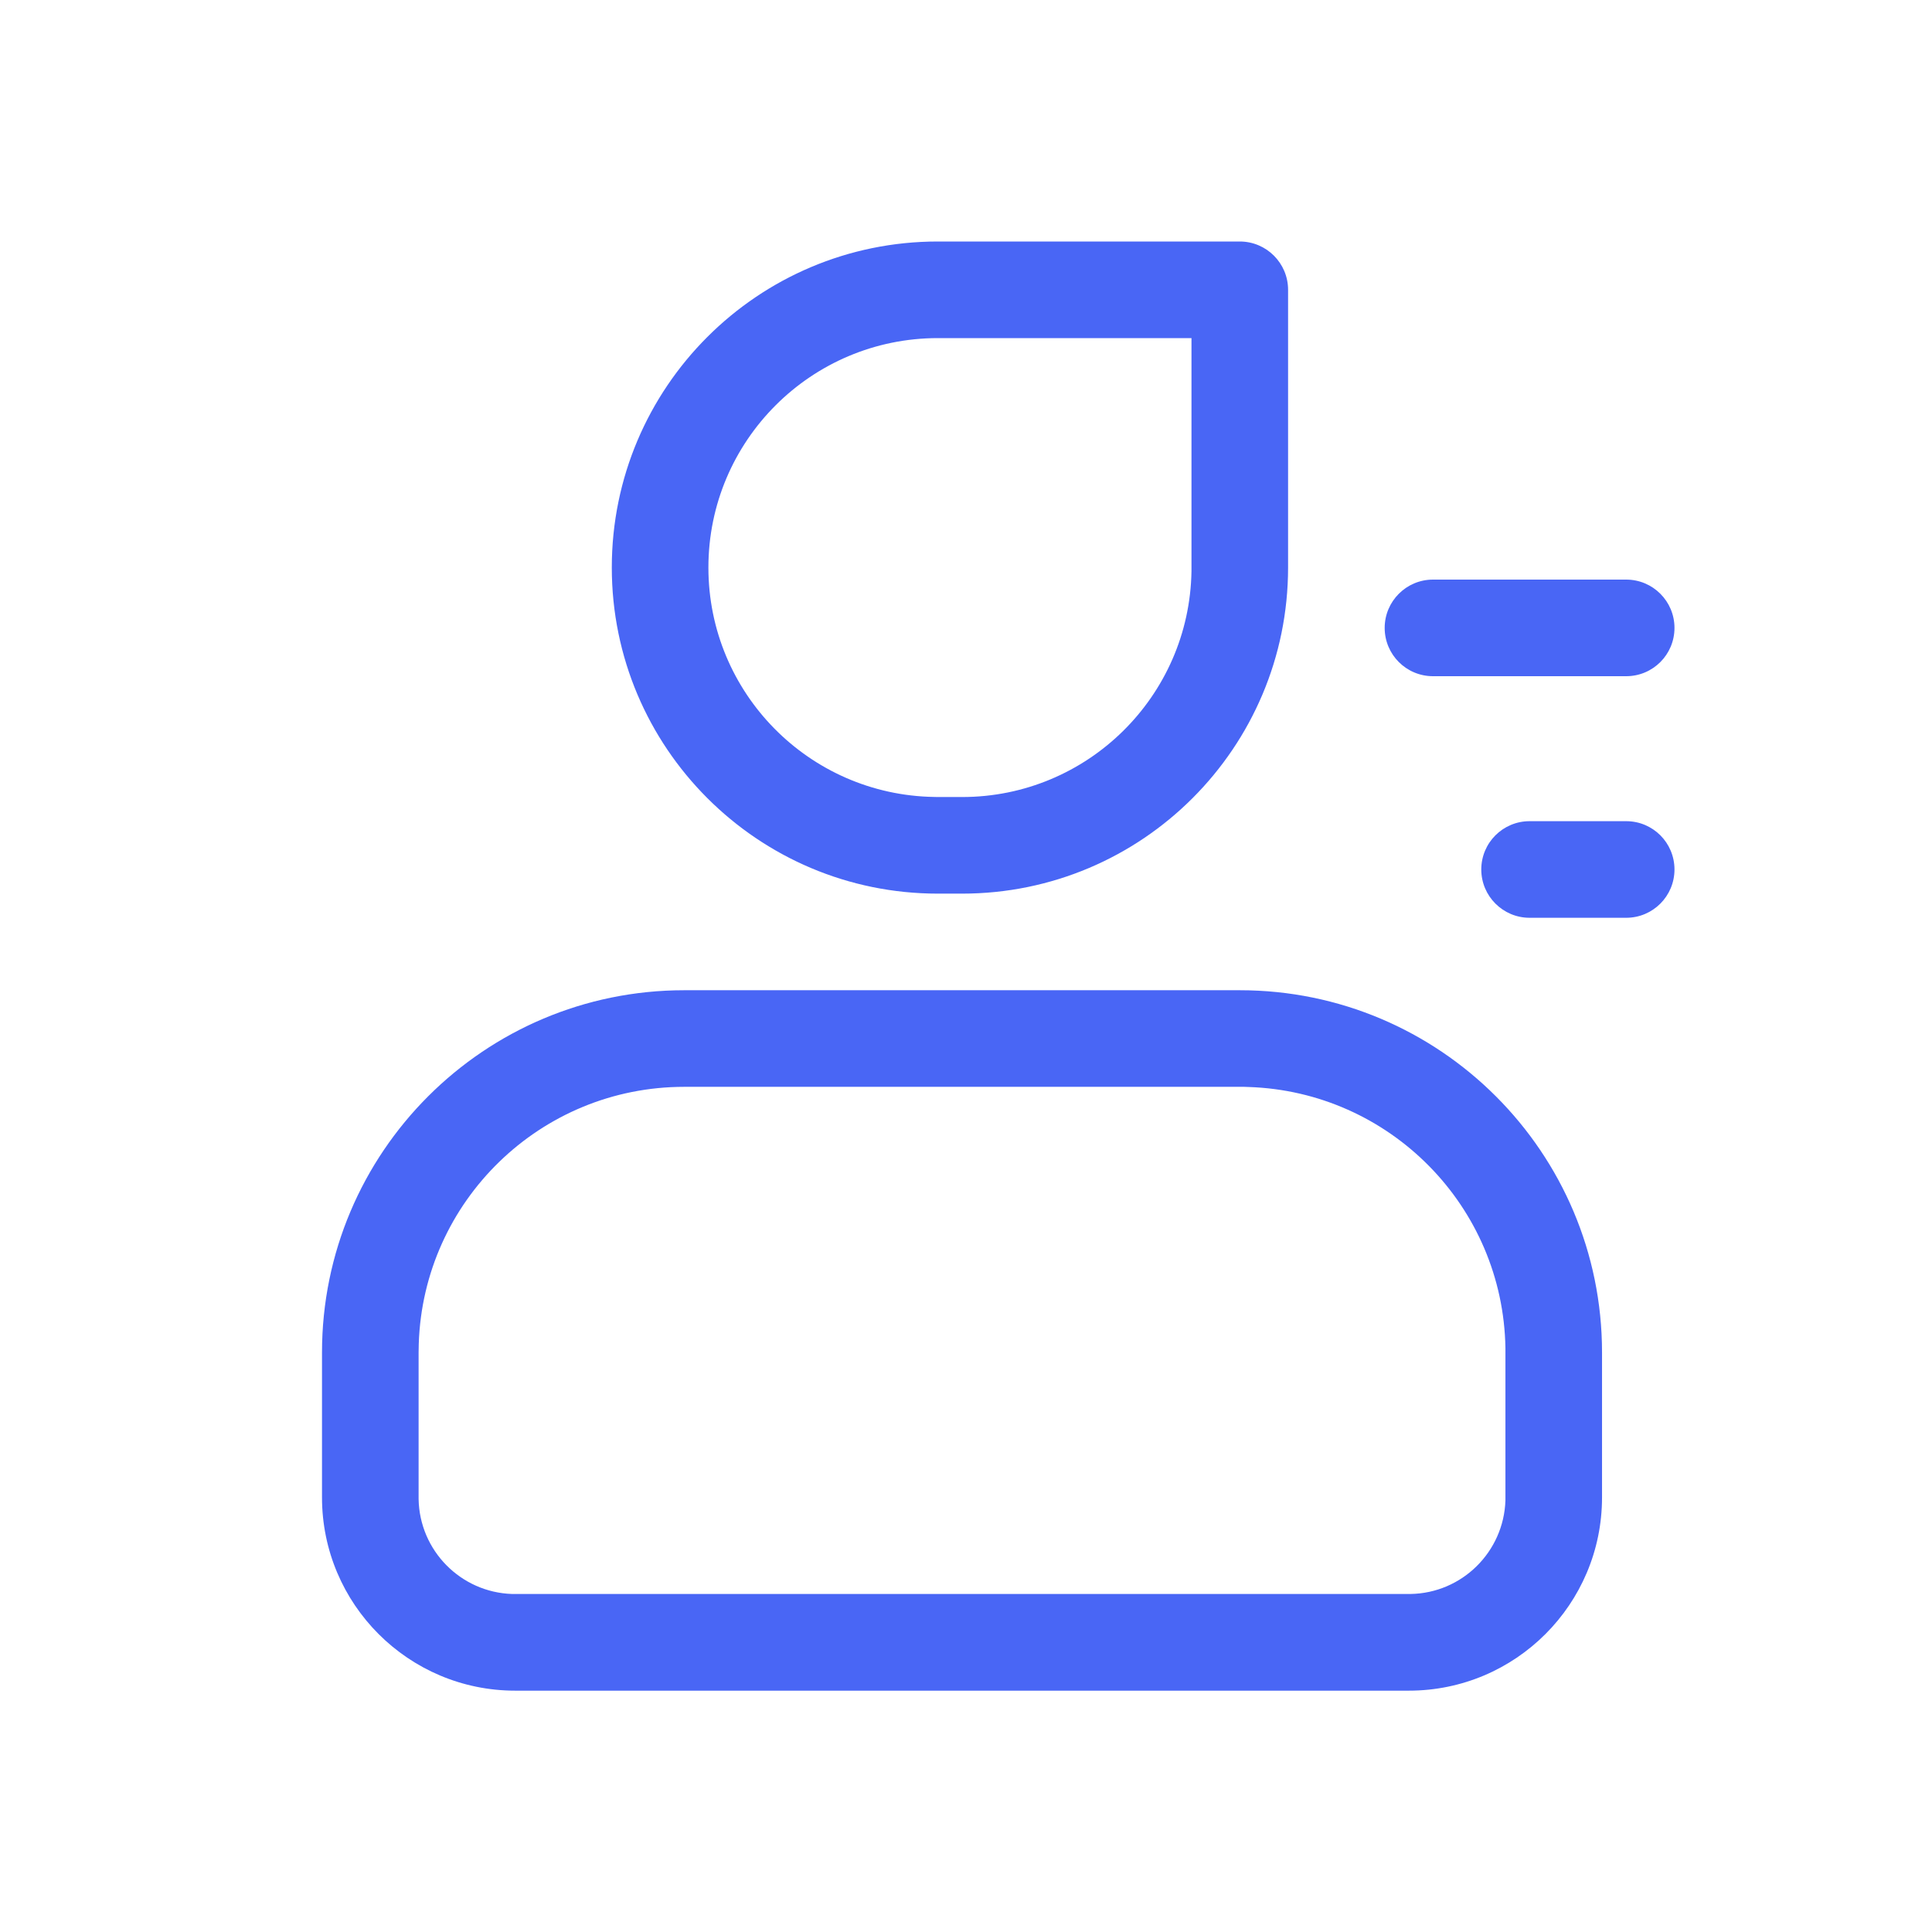 <?xml version="1.0" encoding="UTF-8"?>
<svg width="24px" height="24px" viewBox="0 0 24 24" version="1.1" xmlns="http://www.w3.org/2000/svg" xmlns:xlink="http://www.w3.org/1999/xlink">
    <title>联系人</title>
    <g id="页面-1" stroke="none" stroke-width="1" fill="none" fill-rule="evenodd">
        <g id="svg" transform="translate(-398, -125)">
            <g id="联系人" transform="translate(398, 125)">
                <rect id="Rectangle-21" x="0" y="0" width="24" height="24"></rect>
                <path d="M15.401,12.301 C17.886,12.301 19.901,14.316 19.901,16.801 L19.901,18.601 C19.901,19.927 18.827,21.002 17.501,21.002 L6.4,21.002 C5.075,21.002 4,19.927 4,18.601 L4,16.801 C4,14.316 6.015,12.301 8.5,12.301 L15.401,12.301 Z M8.5,13.501 C6.714,13.501 5.259,14.92 5.202,16.693 L5.201,16.747 L5.2,16.801 L5.2,18.601 L5.2,18.621 C5.211,19.262 5.723,19.78 6.361,19.801 L6.38,19.801 L6.4,19.801 L17.501,19.801 L17.521,19.801 C18.162,19.791 18.68,19.278 18.701,18.639 L18.701,18.62 L18.701,16.801 L18.701,16.747 C18.673,14.985 17.264,13.559 15.509,13.503 L15.456,13.501 L8.5,13.501 Z M15.401,3 C15.732,3 16.001,3.269 16.001,3.6 L16.001,7.05 C16.001,9.287 14.188,11.101 11.951,11.101 L11.651,11.101 C9.414,11.101 7.6,9.287 7.6,7.05 C7.6,4.813 9.414,3 11.651,3 L15.401,3 Z M14.801,4.2 L11.651,4.2 C10.077,4.2 8.8,5.476 8.8,7.05 C8.8,8.609 10.051,9.875 11.604,9.9 L11.651,9.901 L11.951,9.901 C13.509,9.901 14.775,8.65 14.801,7.098 L14.801,7.05 L14.801,4.2 Z M19.001,10.201 L20.201,10.201 C20.533,10.201 20.801,10.469 20.801,10.801 C20.801,11.132 20.533,11.401 20.201,11.401 L19.001,11.401 C18.67,11.401 18.401,11.132 18.401,10.801 C18.401,10.469 18.67,10.201 19.001,10.201 Z M17.801,7.2 L20.201,7.2 C20.533,7.2 20.801,7.469 20.801,7.8 C20.801,8.132 20.533,8.4 20.201,8.4 L17.801,8.4 C17.47,8.4 17.201,8.132 17.201,7.8 C17.201,7.469 17.47,7.2 17.801,7.2 Z" id="Fill-1" fill="#4966F5"></path>
            </g>
        </g>
    </g>
</svg>